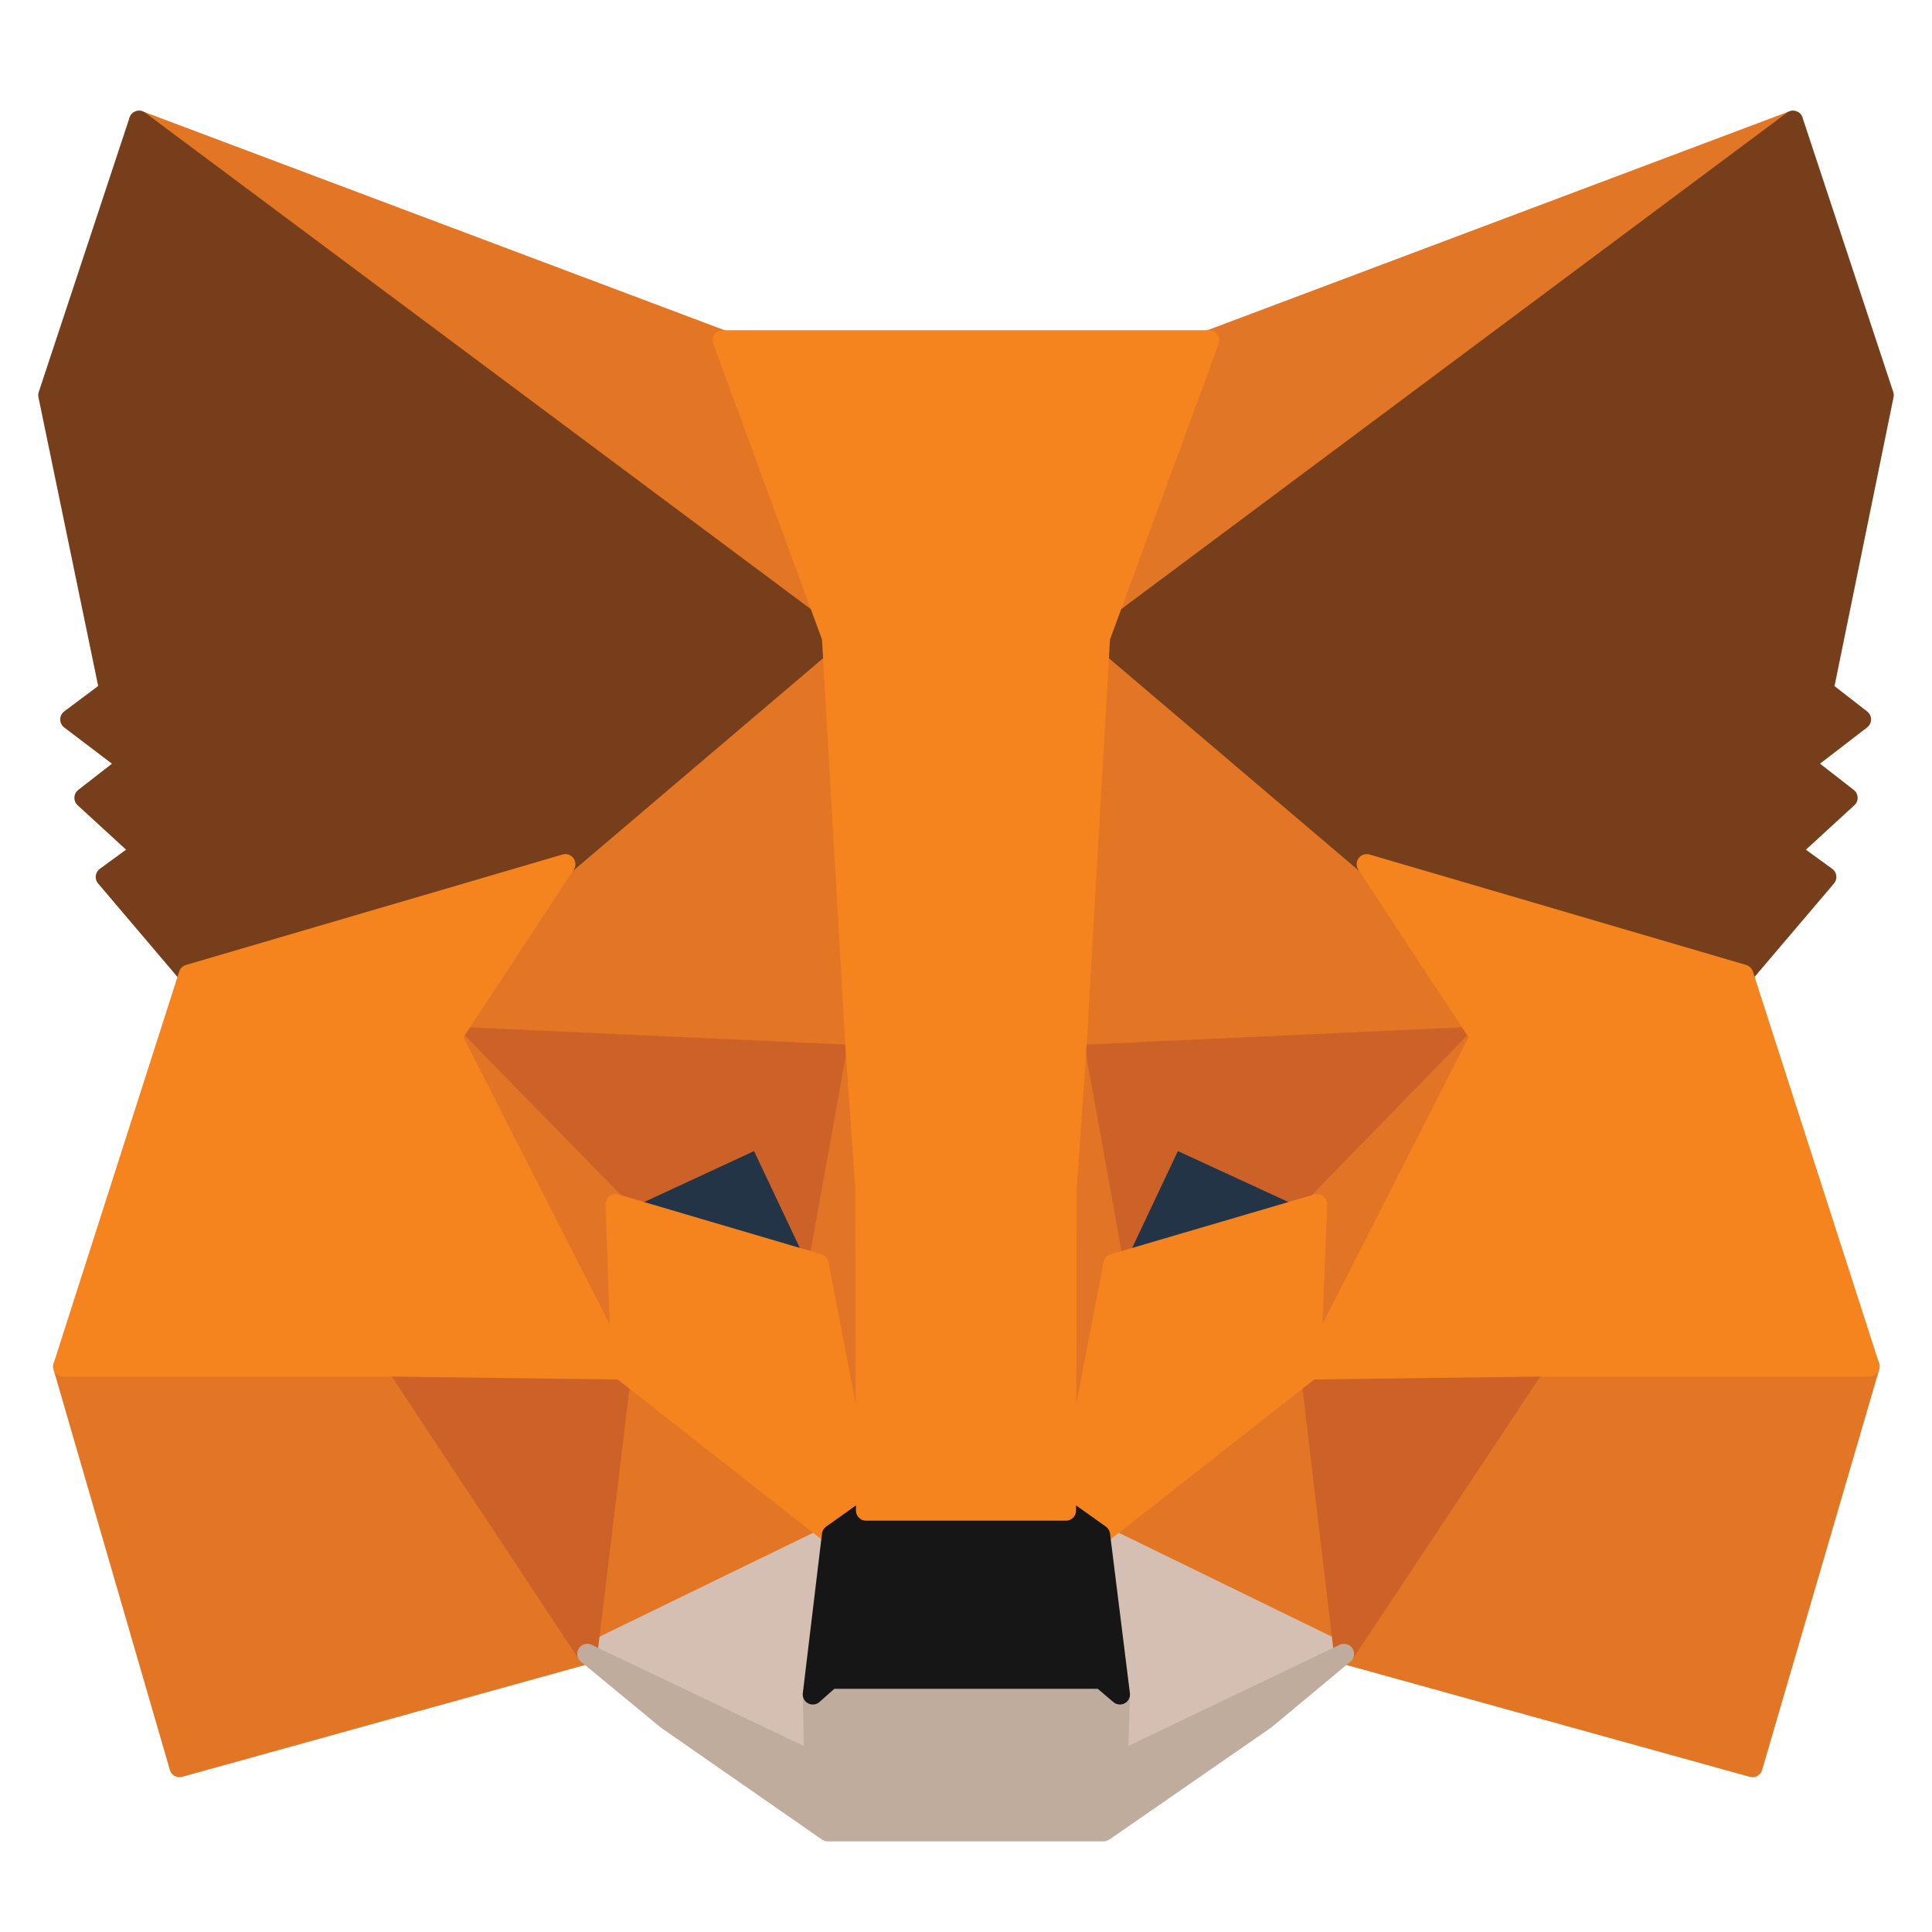<svg xmlns="http://www.w3.org/2000/svg" width="24" height="24" viewBox="0 0 24 24" fill="none">
    <path d="M22.272 1.5L13.366 8.14L15.022 4.227L22.272 1.5Z" fill="#E17726" stroke="#E17726" stroke-width="0.25" stroke-linecap="round" stroke-linejoin="round"/>
    <path d="M1.728 1.5L10.555 8.202L8.978 4.227L1.728 1.5Z" fill="#E27625" stroke="#E27625" stroke-width="0.25" stroke-linecap="round" stroke-linejoin="round"/>
    <path d="M19.066 16.897L16.696 20.545L21.77 21.952L23.224 16.977L19.066 16.897Z" fill="#E27625" stroke="#E27625" stroke-width="0.25" stroke-linecap="round" stroke-linejoin="round"/>
    <path d="M0.785 16.977L2.23 21.952L7.296 20.545L4.935 16.897L0.785 16.977Z" fill="#E27625" stroke="#E27625" stroke-width="0.25" stroke-linecap="round" stroke-linejoin="round"/>
    <path d="M7.023 10.735L5.613 12.877L10.635 13.107L10.467 7.662L7.023 10.735Z" fill="#E27625" stroke="#E27625" stroke-width="0.25" stroke-linecap="round" stroke-linejoin="round"/>
    <path d="M16.978 10.735L13.48 7.6L13.366 13.107L18.387 12.877L16.978 10.735Z" fill="#E27625" stroke="#E27625" stroke-width="0.25" stroke-linecap="round" stroke-linejoin="round"/>
    <path d="M7.296 20.544L10.335 19.066L7.719 17.012L7.296 20.544Z" fill="#E27625" stroke="#E27625" stroke-width="0.25" stroke-linecap="round" stroke-linejoin="round"/>
    <path d="M13.665 19.066L16.696 20.544L16.282 17.012L13.665 19.066Z" fill="#E27625" stroke="#E27625" stroke-width="0.25" stroke-linecap="round" stroke-linejoin="round"/>
    <path d="M16.696 20.544L13.665 19.066L13.912 21.049L13.885 21.89L16.696 20.544Z" fill="#D5BFB2" stroke="#D5BFB2" stroke-width="0.25" stroke-linecap="round" stroke-linejoin="round"/>
    <path d="M7.296 20.544L10.115 21.89L10.097 21.049L10.335 19.066L7.296 20.544Z" fill="#D5BFB2" stroke="#D5BFB2" stroke-width="0.25" stroke-linecap="round" stroke-linejoin="round"/>
    <path d="M10.168 15.701L7.648 14.958L9.428 14.134L10.168 15.701Z" fill="#233447" stroke="#233447" stroke-width="0.25" stroke-linecap="round" stroke-linejoin="round"/>
    <path d="M13.832 15.701L14.573 14.134L16.361 14.958L13.832 15.701Z" fill="#233447" stroke="#233447" stroke-width="0.25" stroke-linecap="round" stroke-linejoin="round"/>
    <path d="M7.296 20.544L7.736 16.897L4.935 16.977L7.296 20.544Z" fill="#CC6228" stroke="#CC6228" stroke-width="0.25" stroke-linecap="round" stroke-linejoin="round"/>
    <path d="M16.264 16.897L16.696 20.544L19.066 16.977L16.264 16.897Z" fill="#CC6228" stroke="#CC6228" stroke-width="0.25" stroke-linecap="round" stroke-linejoin="round"/>
    <path d="M18.387 12.877L13.366 13.107L13.832 15.701L14.572 14.134L16.361 14.958L18.387 12.877Z" fill="#CC6228" stroke="#CC6228" stroke-width="0.25" stroke-linecap="round" stroke-linejoin="round"/>
    <path d="M7.648 14.958L9.427 14.134L10.168 15.701L10.634 13.107L5.613 12.877L7.648 14.958Z" fill="#CC6228" stroke="#CC6228" stroke-width="0.25" stroke-linecap="round" stroke-linejoin="round"/>
    <path d="M5.613 12.877L7.719 17.012L7.648 14.958L5.613 12.877Z" fill="#E27525" stroke="#E27525" stroke-width="0.25" stroke-linecap="round" stroke-linejoin="round"/>
    <path d="M16.361 14.958L16.282 17.012L18.387 12.877L16.361 14.958Z" fill="#E27525" stroke="#E27525" stroke-width="0.25" stroke-linecap="round" stroke-linejoin="round"/>
    <path d="M10.635 13.107L10.168 15.701L10.758 18.765L10.89 14.728L10.635 13.107Z" fill="#E27525" stroke="#E27525" stroke-width="0.25" stroke-linecap="round" stroke-linejoin="round"/>
    <path d="M13.366 13.107L13.119 14.719L13.242 18.765L13.832 15.701L13.366 13.107Z" fill="#E27525" stroke="#E27525" stroke-width="0.25" stroke-linecap="round" stroke-linejoin="round"/>
    <path d="M13.832 15.701L13.242 18.765L13.665 19.066L16.282 17.012L16.361 14.958L13.832 15.701Z" fill="#F5841F" stroke="#F5841F" stroke-width="0.25" stroke-linecap="round" stroke-linejoin="round"/>
    <path d="M7.648 14.958L7.718 17.012L10.335 19.066L10.758 18.765L10.168 15.701L7.648 14.958Z" fill="#F5841F" stroke="#F5841F" stroke-width="0.25" stroke-linecap="round" stroke-linejoin="round"/>
    <path d="M13.886 21.89L13.912 21.049L13.683 20.854H10.318L10.097 21.049L10.115 21.89L7.296 20.545L8.282 21.359L10.282 22.749H13.709L15.718 21.359L16.696 20.545L13.886 21.89Z" fill="#C0AC9D" stroke="#C0AC9D" stroke-width="0.25" stroke-linecap="round" stroke-linejoin="round"/>
    <path d="M13.665 19.066L13.242 18.765H10.758L10.335 19.066L10.097 21.049L10.317 20.854H13.683L13.912 21.049L13.665 19.066Z" fill="#161616" stroke="#161616" stroke-width="0.25" stroke-linecap="round" stroke-linejoin="round"/>
    <path d="M22.651 8.574L23.4 4.909L22.273 1.5L13.665 7.919L16.978 10.735L21.656 12.107L22.687 10.894L22.237 10.566L22.951 9.911L22.405 9.486L23.118 8.937L22.651 8.574Z" fill="#763E1A" stroke="#763E1A" stroke-width="0.25" stroke-linecap="round" stroke-linejoin="round"/>
    <path d="M0.6 4.909L1.358 8.574L0.873 8.937L1.596 9.486L1.049 9.911L1.763 10.566L1.314 10.894L2.344 12.107L7.023 10.735L10.335 7.919L1.728 1.5L0.6 4.909Z" fill="#763E1A" stroke="#763E1A" stroke-width="0.25" stroke-linecap="round" stroke-linejoin="round"/>
    <path d="M21.656 12.107L16.978 10.735L18.387 12.877L16.282 17.012L19.066 16.976H23.224L21.656 12.107Z" fill="#F5841F" stroke="#F5841F" stroke-width="0.25" stroke-linecap="round" stroke-linejoin="round"/>
    <path d="M7.023 10.735L2.345 12.107L0.785 16.976H4.935L7.719 17.012L5.613 12.877L7.023 10.735Z" fill="#F5841F" stroke="#F5841F" stroke-width="0.25" stroke-linecap="round" stroke-linejoin="round"/>
    <path d="M13.366 13.107L13.665 7.919L15.022 4.227H8.978L10.335 7.919L10.634 13.107L10.749 14.736L10.758 18.765H13.242L13.251 14.736L13.366 13.107Z" fill="#F5841F" stroke="#F5841F" stroke-width="0.25" stroke-linecap="round" stroke-linejoin="round"/>
</svg>